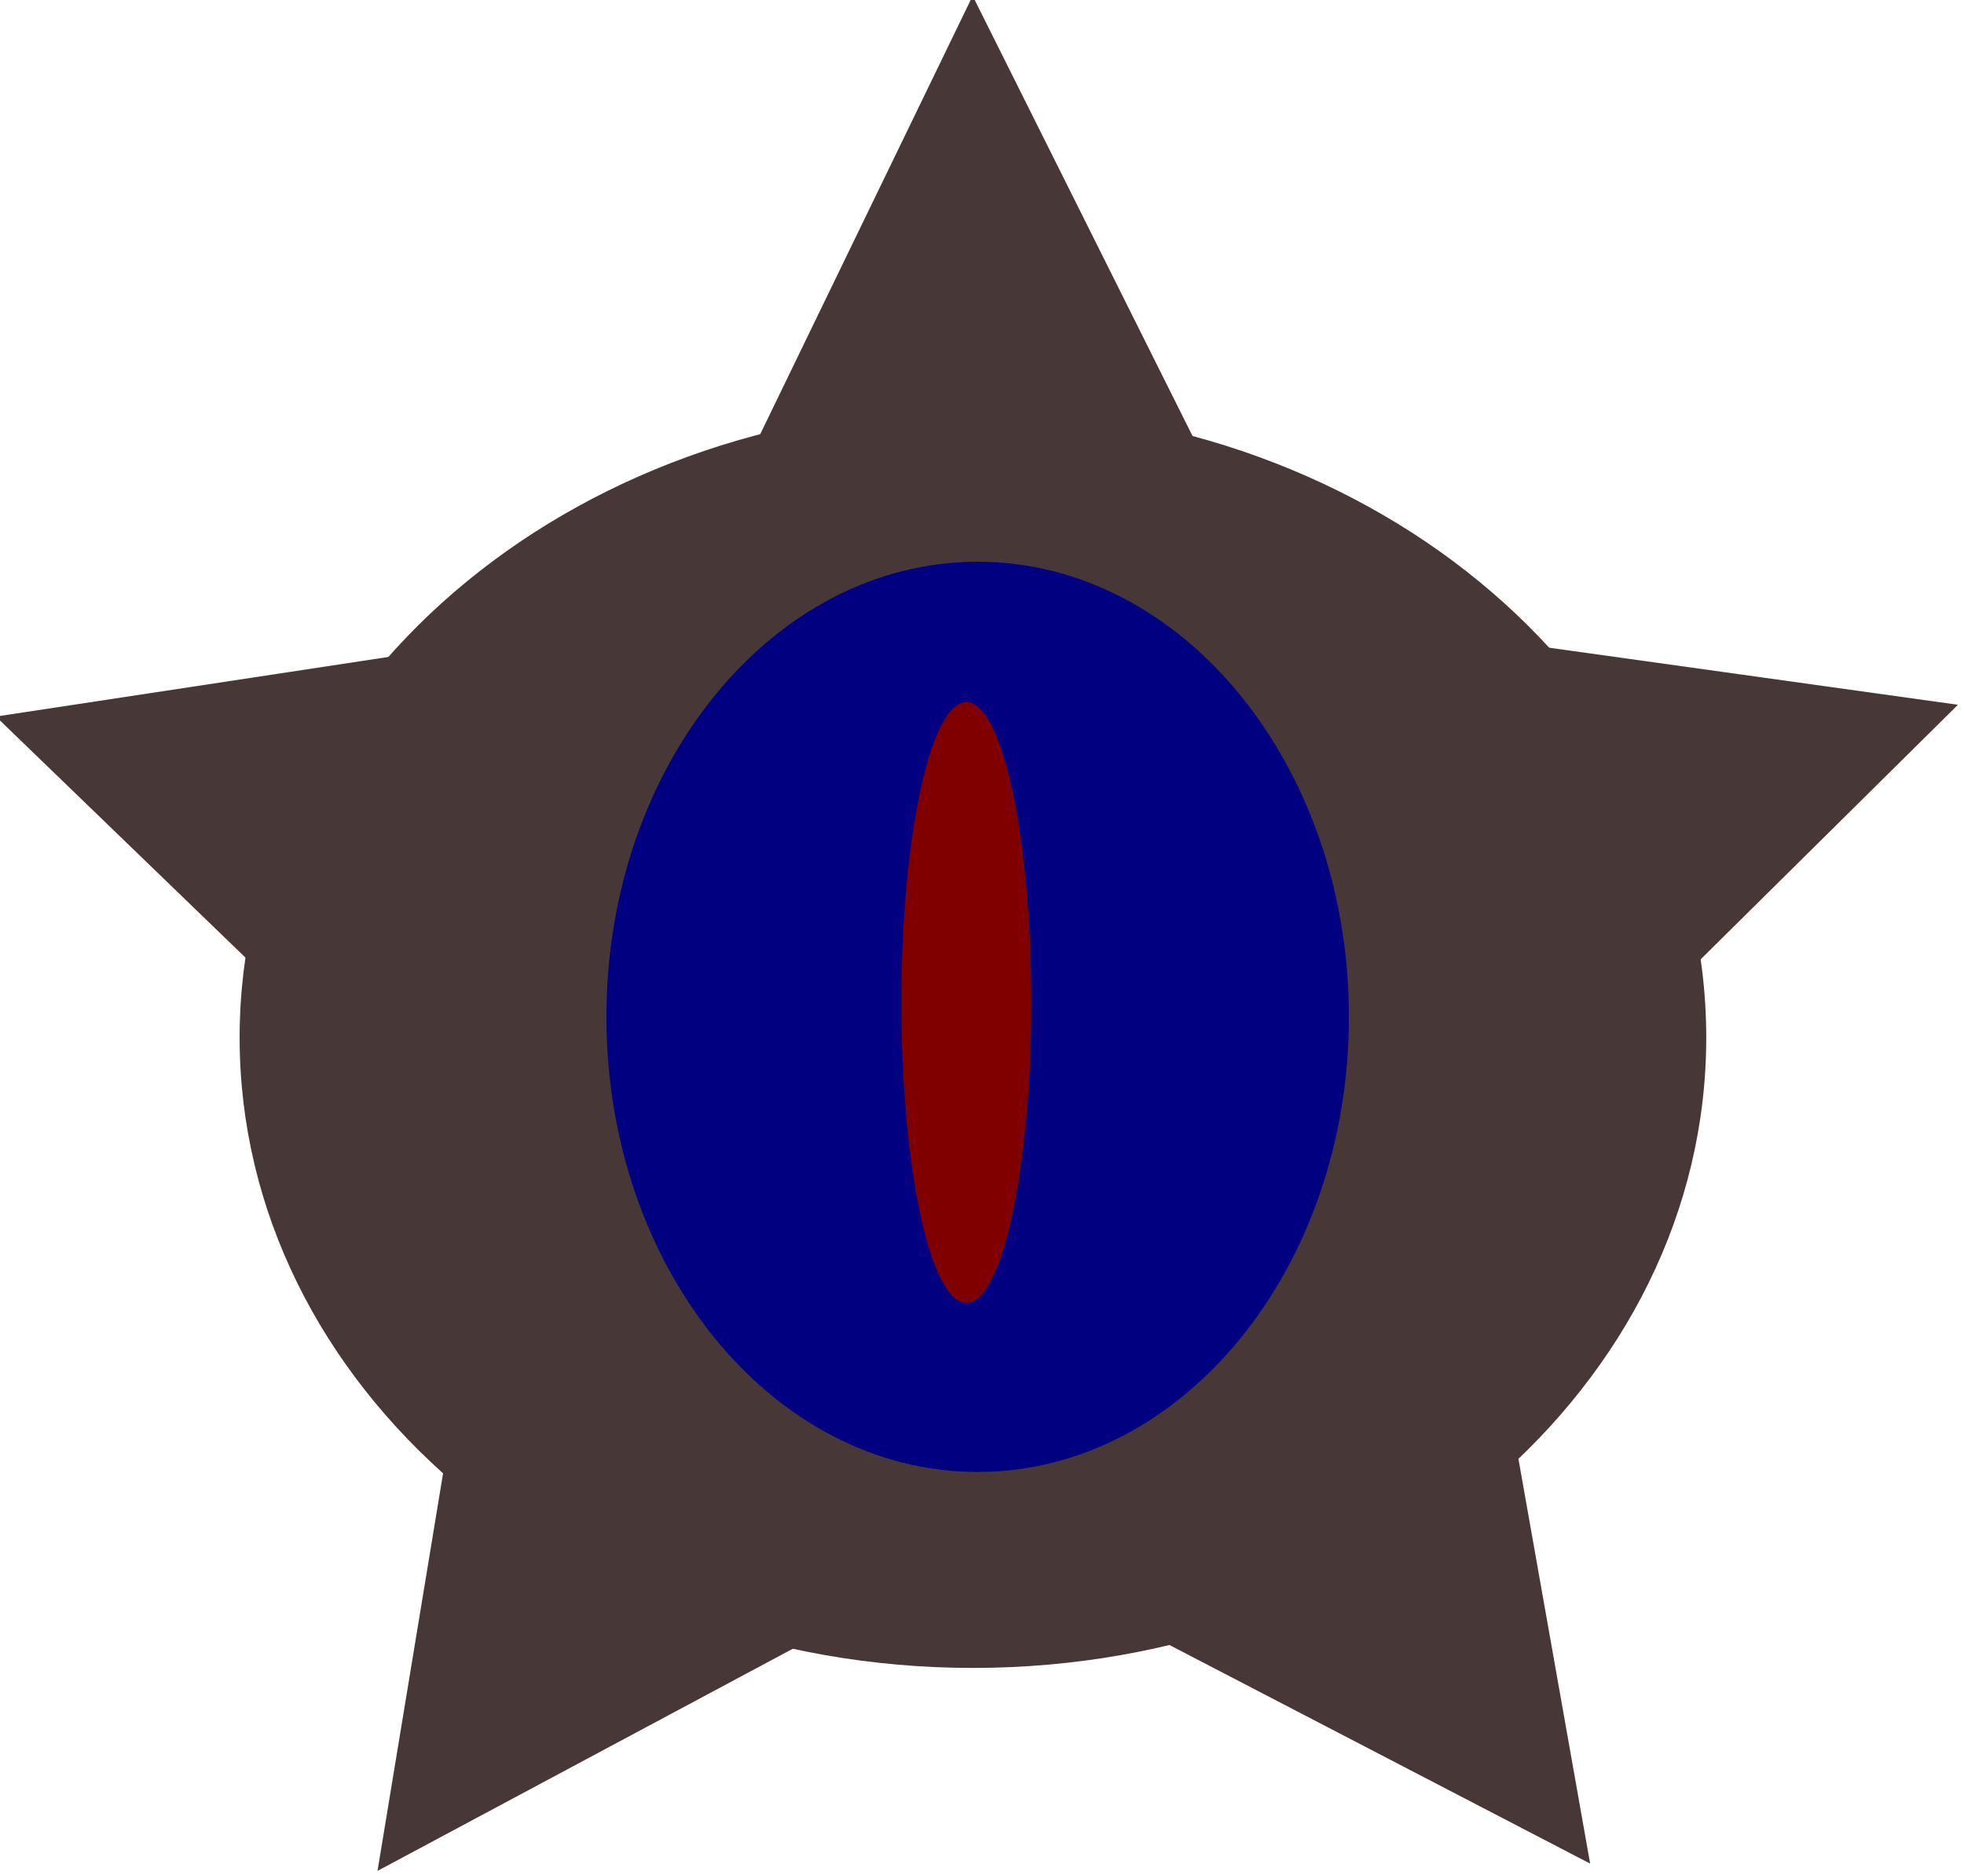 <?xml version="1.0" encoding="UTF-8" standalone="no"?>
<!-- Created with Inkscape (http://www.inkscape.org/) -->

<svg
   xmlns:dc="http://purl.org/dc/elements/1.1/"
   xmlns:cc="http://creativecommons.org/ns#"
   xmlns:rdf="http://www.w3.org/1999/02/22-rdf-syntax-ns#"
   xmlns:svg="http://www.w3.org/2000/svg"
   xmlns="http://www.w3.org/2000/svg"
   xmlns:sodipodi="http://sodipodi.sourceforge.net/DTD/sodipodi-0.dtd"
   xmlns:inkscape="http://www.inkscape.org/namespaces/inkscape"
   width="46.602"
   height="44.513"
   id="svg3014"
   version="1.1"
   inkscape:version="0.48.4 r9939"
   sodipodi:docname="ship1.svg"
   inkscape:export-filename="/home/hoog/Dropbox/Space_Boats/ships/ship1.png"
   inkscape:export-xdpi="90"
   inkscape:export-ydpi="90">
  <defs
     id="defs3016" />
  <sodipodi:namedview
     id="base"
     pagecolor="#000000"
     bordercolor="#666666"
     borderopacity="1.0"
     inkscape:pageopacity="0"
     inkscape:pageshadow="2"
     inkscape:zoom="2.3744318"
     inkscape:cx="207.575"
     inkscape:cy="-21.808121"
     inkscape:document-units="px"
     inkscape:current-layer="layer1"
     showgrid="false"
     fit-margin-top="0"
     fit-margin-left="0"
     fit-margin-right="0"
     fit-margin-bottom="0"
     inkscape:window-width="1301"
     inkscape:window-height="744"
     inkscape:window-x="65"
     inkscape:window-y="24"
     inkscape:window-maximized="1" />
  <g
     inkscape:label="Layer 1"
     inkscape:groupmode="layer"
     id="layer1"
     transform="translate(-283.379,-555.822)">
    <path
       sodipodi:type="arc"
       style="fill:#483737"
       id="path3022"
       sodipodi:cx="350"
       sodipodi:cy="626.64789"
       sodipodi:rx="50"
       sodipodi:ry="42.857143"
       d="m 400,626.648 c 0,23.669 -22.386,42.857 -50,42.857 -27.614,0 -50,-19.188 -50,-42.857 0,-23.669 22.386,-42.857 50,-42.857 27.614,0 50,19.188 50,42.857 z"
       transform="matrix(0.348,0,0,0.349,184.665,361.742)"
       inkscape:export-filename="/home/hoog/Dropbox/Space_Boats/ships/ship1.png"
       inkscape:export-xdpi="90"
       inkscape:export-ydpi="90" />
    <path
       sodipodi:type="arc"
       style="fill:#000080"
       id="path3024"
       sodipodi:cx="359.45441"
       sodipodi:cy="522.34064"
       sodipodi:rx="6.1067243"
       sodipodi:ry="12.845179"
       d="m 365.561,522.341 c 0,7.094 -2.734,12.845 -6.107,12.845 -3.373,0 -6.107,-5.751 -6.107,-12.845 0,-7.094 2.734,-12.845 6.107,-12.845 3.373,0 6.107,5.751 6.107,12.845 z"
       transform="matrix(1.309,0,0,0.922,-163.834,99.066)"
       inkscape:export-filename="/home/hoog/Dropbox/Space_Boats/ships/ship1.png"
       inkscape:export-xdpi="90"
       inkscape:export-ydpi="90" />
    <path
       sodipodi:type="arc"
       style="fill:#800000"
       id="path3026"
       sodipodi:cx="305.96793"
       sodipodi:cy="526.13104"
       sodipodi:rx="6.5278773"
       sodipodi:ry="25.058626"
       d="m 312.496,526.131 c 0,13.839 -2.923,25.059 -6.528,25.059 -3.605,0 -6.528,-11.219 -6.528,-25.059 0,-13.839 2.923,-25.059 6.528,-25.059 3.605,0 6.528,11.219 6.528,25.059 z"
       transform="matrix(0.348,0,0,0.349,199.776,396.595)"
       inkscape:export-filename="/home/hoog/Dropbox/Space_Boats/ships/ship1.png"
       inkscape:export-xdpi="90"
       inkscape:export-ydpi="90" />
    <path
       sodipodi:type="star"
       style="fill:#483737"
       id="path3028"
       sodipodi:sides="5"
       sodipodi:cx="349.55731"
       sodipodi:cy="629.52417"
       sodipodi:r1="70.333878"
       sodipodi:r2="35.166939"
       sodipodi:arg1="-1.5767843"
       sodipodi:arg2="-0.94846575"
       inkscape:flatsided="false"
       inkscape:rounded="0"
       inkscape:randomized="0"
       d="m 349.136,559.192 20.921,41.759 46.26,6.439 -33.25,32.801 8.171,45.986 -41.471,-21.486 -41.21,21.982 7.62,-46.081 -33.64,-32.401 46.18,-6.993 z"
       inkscape:transform-center-x="0.045340555"
       inkscape:transform-center-y="-2.3019155"
       transform="matrix(0.348,0,0,0.349,184.959,360.566)"
       inkscape:export-filename="/home/hoog/Dropbox/Space_Boats/ships/ship1.png"
       inkscape:export-xdpi="90"
       inkscape:export-ydpi="90" />
    <path
       sodipodi:type="arc"
       style="fill:#000080"
       id="path3030"
       sodipodi:cx="343.24002"
       sodipodi:cy="495.80798"
       sodipodi:rx="15.161522"
       sodipodi:ry="23.374012"
       d="m 358.402,495.808 c 0,12.909 -6.788,23.374 -15.162,23.374 -8.373,0 -15.162,-10.465 -15.162,-23.374 0,-12.909 6.788,-23.374 15.162,-23.374 8.373,0 15.162,10.465 15.162,23.374 z"
       transform="matrix(0.581,0,0,0.462,107.155,350.887)"
       inkscape:export-filename="/home/hoog/Dropbox/Space_Boats/ships/ship1.png"
       inkscape:export-xdpi="90"
       inkscape:export-ydpi="90" />
    <path
       sodipodi:type="arc"
       style="fill:#800000"
       id="path3034"
       sodipodi:cx="336.29099"
       sodipodi:cy="502.75702"
       sodipodi:rx="2.7374971"
       sodipodi:ry="17.688442"
       d="m 339.028,502.757 c 0,9.769 -1.226,17.688 -2.737,17.688 -1.512,0 -2.737,-7.919 -2.737,-17.688 0,-9.769 1.226,-17.688 2.737,-17.688 1.512,0 2.737,7.919 2.737,17.688 z"
       transform="matrix(0.563,0,0,0.403,116.977,376.999)"
       inkscape:export-xdpi="90"
       inkscape:export-ydpi="90"
       inkscape:export-filename="/home/hoog/Dropbox/Space_Boats/ships/ship1.png" />
  </g>
</svg>
